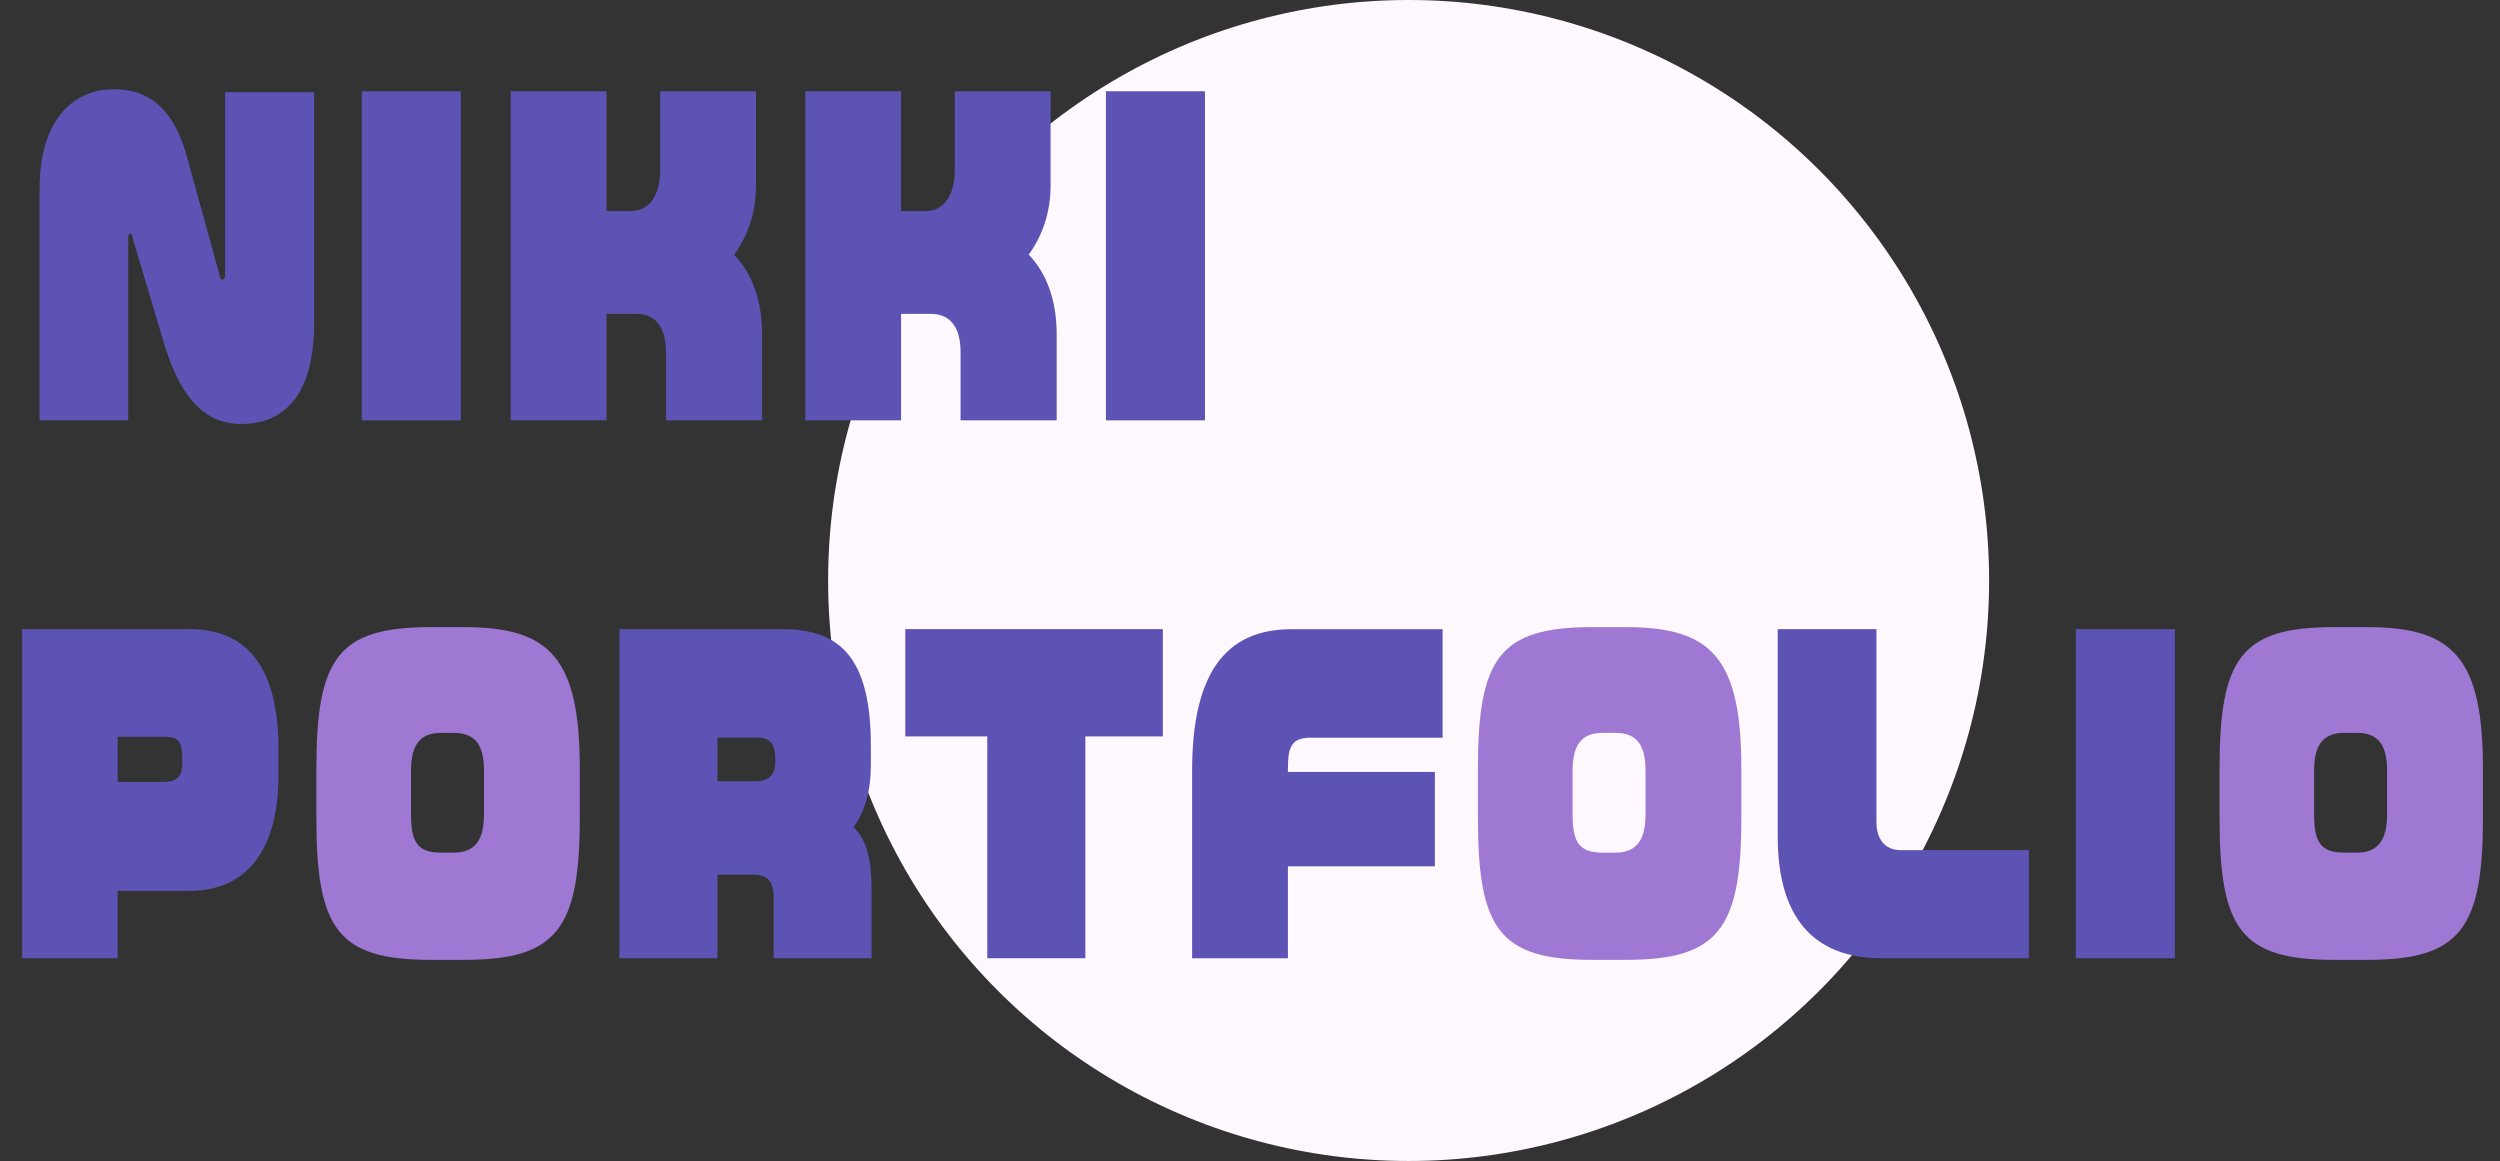 <?xml version="1.0" encoding="UTF-8"?><svg id="uuid-fa350d45-337f-4a98-9661-cba6dbf3ea32" xmlns="http://www.w3.org/2000/svg" viewBox="0 0 385.45 179"><rect x="0" y="0" width="385.45" height="179" fill="#333333" stroke="none"/><g id="uuid-a8712aea-d890-4e24-b1dd-486b9357ebec"><circle cx="217.18" cy="89.5" r="89.5" fill="#fff8ff" stroke-width="0"/><path d="M37.13,65.37c-6.4,0-9.77-5.47-11.9-12.62l-4.76-15.98c-.1-.56-.25-.75-.4-.75-.2,0-.3.25-.3.81v27.98H6.1V29.12c0-10.2,4.81-15.36,11.5-15.36,7.14,0,9.87,5.47,11.25,10.51l4.96,17.97c.1.68.2.87.5.87.2,0,.4-.19.4-.87V14.2h13.73v35.5c0,10.88-4.31,15.67-11.3,15.67Z" fill="#5d53b4" stroke-width="0"/><path d="M55.78,64.81V14.07h15.27v50.74h-15.27Z" fill="#5d53b4" stroke-width="0"/><path d="M102.68,64.81v-10.51c0-3.86-1.59-5.91-4.61-5.91h-4.56v16.42h-14.77V14.07h14.77v18.47h3.82c2.63,0,4.46-2.24,4.46-6.34v-12.12h14.77v14.49c0,4.23-1.29,7.83-3.37,10.69,2.68,2.8,4.31,6.9,4.31,12.31v13.24h-14.82Z" fill="#5d53b4" stroke-width="0"/><path d="M148.1,64.81v-10.51c0-3.86-1.59-5.91-4.61-5.91h-4.56v16.42h-14.77V14.07h14.77v18.47h3.82c2.63,0,4.46-2.24,4.46-6.34v-12.12h14.77v14.49c0,4.23-1.29,7.83-3.37,10.69,2.68,2.8,4.31,6.9,4.31,12.31v13.24h-14.82Z" fill="#5d53b4" stroke-width="0"/><path d="M170.51,64.81V14.07h15.27v50.74h-15.27Z" fill="#5d53b4" stroke-width="0"/><path d="M29.1,137.36h-10.96v10.38H3.42v-50.74h25.78c8.18,0,13.73,4.97,13.73,18.47v4.04c0,10.63-4.16,17.85-13.83,17.85ZM28.11,117.02c0-3.05-.79-3.42-2.97-3.42h-6.99v6.96h6.99c2.13,0,2.97-.75,2.97-2.98v-.56Z" fill="#5d53b4" stroke-width="0"/><path d="M71.59,147.99h-5.21c-14.28,0-17.6-4.73-17.6-21.83v-7.65c0-17.04,3.32-21.82,17.6-21.82h5.21c13.24,0,17.8,4.79,17.8,21.82v7.65c0,17.1-3.57,21.83-17.8,21.83ZM74.62,118.83c0-3.54-1.04-5.84-4.66-5.84h-1.93c-2.92,0-4.66,1.43-4.66,5.84v6.72c0,4.35,1.04,5.91,4.66,5.91h1.93c3.62,0,4.66-2.43,4.66-5.91v-6.72Z" fill="#9e78d3" stroke-width="0"/><path d="M119.29,147.74v-9.2c0-2.55-.89-3.67-2.97-3.67h-5.7v12.87h-15.12v-50.74h25.09c8.58,0,13.68,3.98,13.68,17.97v2.98c0,4.04-.94,7.21-2.68,9.58,2.03,1.93,2.78,4.97,2.78,9.33v10.88h-15.07ZM119.54,117.02c0-2.42-.79-3.3-2.97-3.3h-5.95v6.72h5.95c2.23,0,2.97-1.31,2.97-2.86v-.56Z" fill="#5d53b4" stroke-width="0"/><path d="M167.34,113.54v34.2h-15.12v-34.2h-12.64v-16.54h39.71v16.54h-11.95Z" fill="#5d53b4" stroke-width="0"/><path d="M202.19,113.73c-3.02,0-3.62,1.31-3.62,4.79v.5h22.66v14.55h-22.66v14.18h-14.77v-28.91c0-14.67,4.91-21.83,15.32-21.83h23.3v16.73h-20.23Z" fill="#5d53b4" stroke-width="0"/><path d="M250.68,147.99h-5.21c-14.28,0-17.6-4.73-17.6-21.83v-7.65c0-17.04,3.32-21.82,17.6-21.82h5.21c13.24,0,17.8,4.79,17.8,21.82v7.65c0,17.1-3.57,21.83-17.8,21.83ZM253.71,118.83c0-3.54-1.04-5.84-4.66-5.84h-1.93c-2.92,0-4.66,1.43-4.66,5.84v6.72c0,4.35,1.04,5.91,4.66,5.91h1.93c3.62,0,4.66-2.43,4.66-5.91v-6.72Z" fill="#9e78d3" stroke-width="0"/><path d="M290.1,147.74c-10.71,0-16.01-6.53-16.01-18.78v-31.96h15.22v29.78c0,2.49,1.24,4.29,3.72,4.29h19.78v16.66h-22.71Z" fill="#5d53b4" stroke-width="0"/><path d="M320.05,147.74v-50.74h15.27v50.74h-15.27Z" fill="#5d53b4" stroke-width="0"/><path d="M365.02,147.99h-5.21c-14.28,0-17.6-4.73-17.6-21.83v-7.65c0-17.04,3.32-21.82,17.6-21.82h5.21c13.24,0,17.8,4.79,17.8,21.82v7.65c0,17.1-3.57,21.83-17.8,21.83ZM368.04,118.83c0-3.54-1.04-5.84-4.66-5.84h-1.93c-2.92,0-4.66,1.43-4.66,5.84v6.72c0,4.35,1.04,5.91,4.66,5.91h1.93c3.62,0,4.66-2.43,4.66-5.91v-6.72Z" fill="#9e78d3" stroke-width="0"/></g></svg>